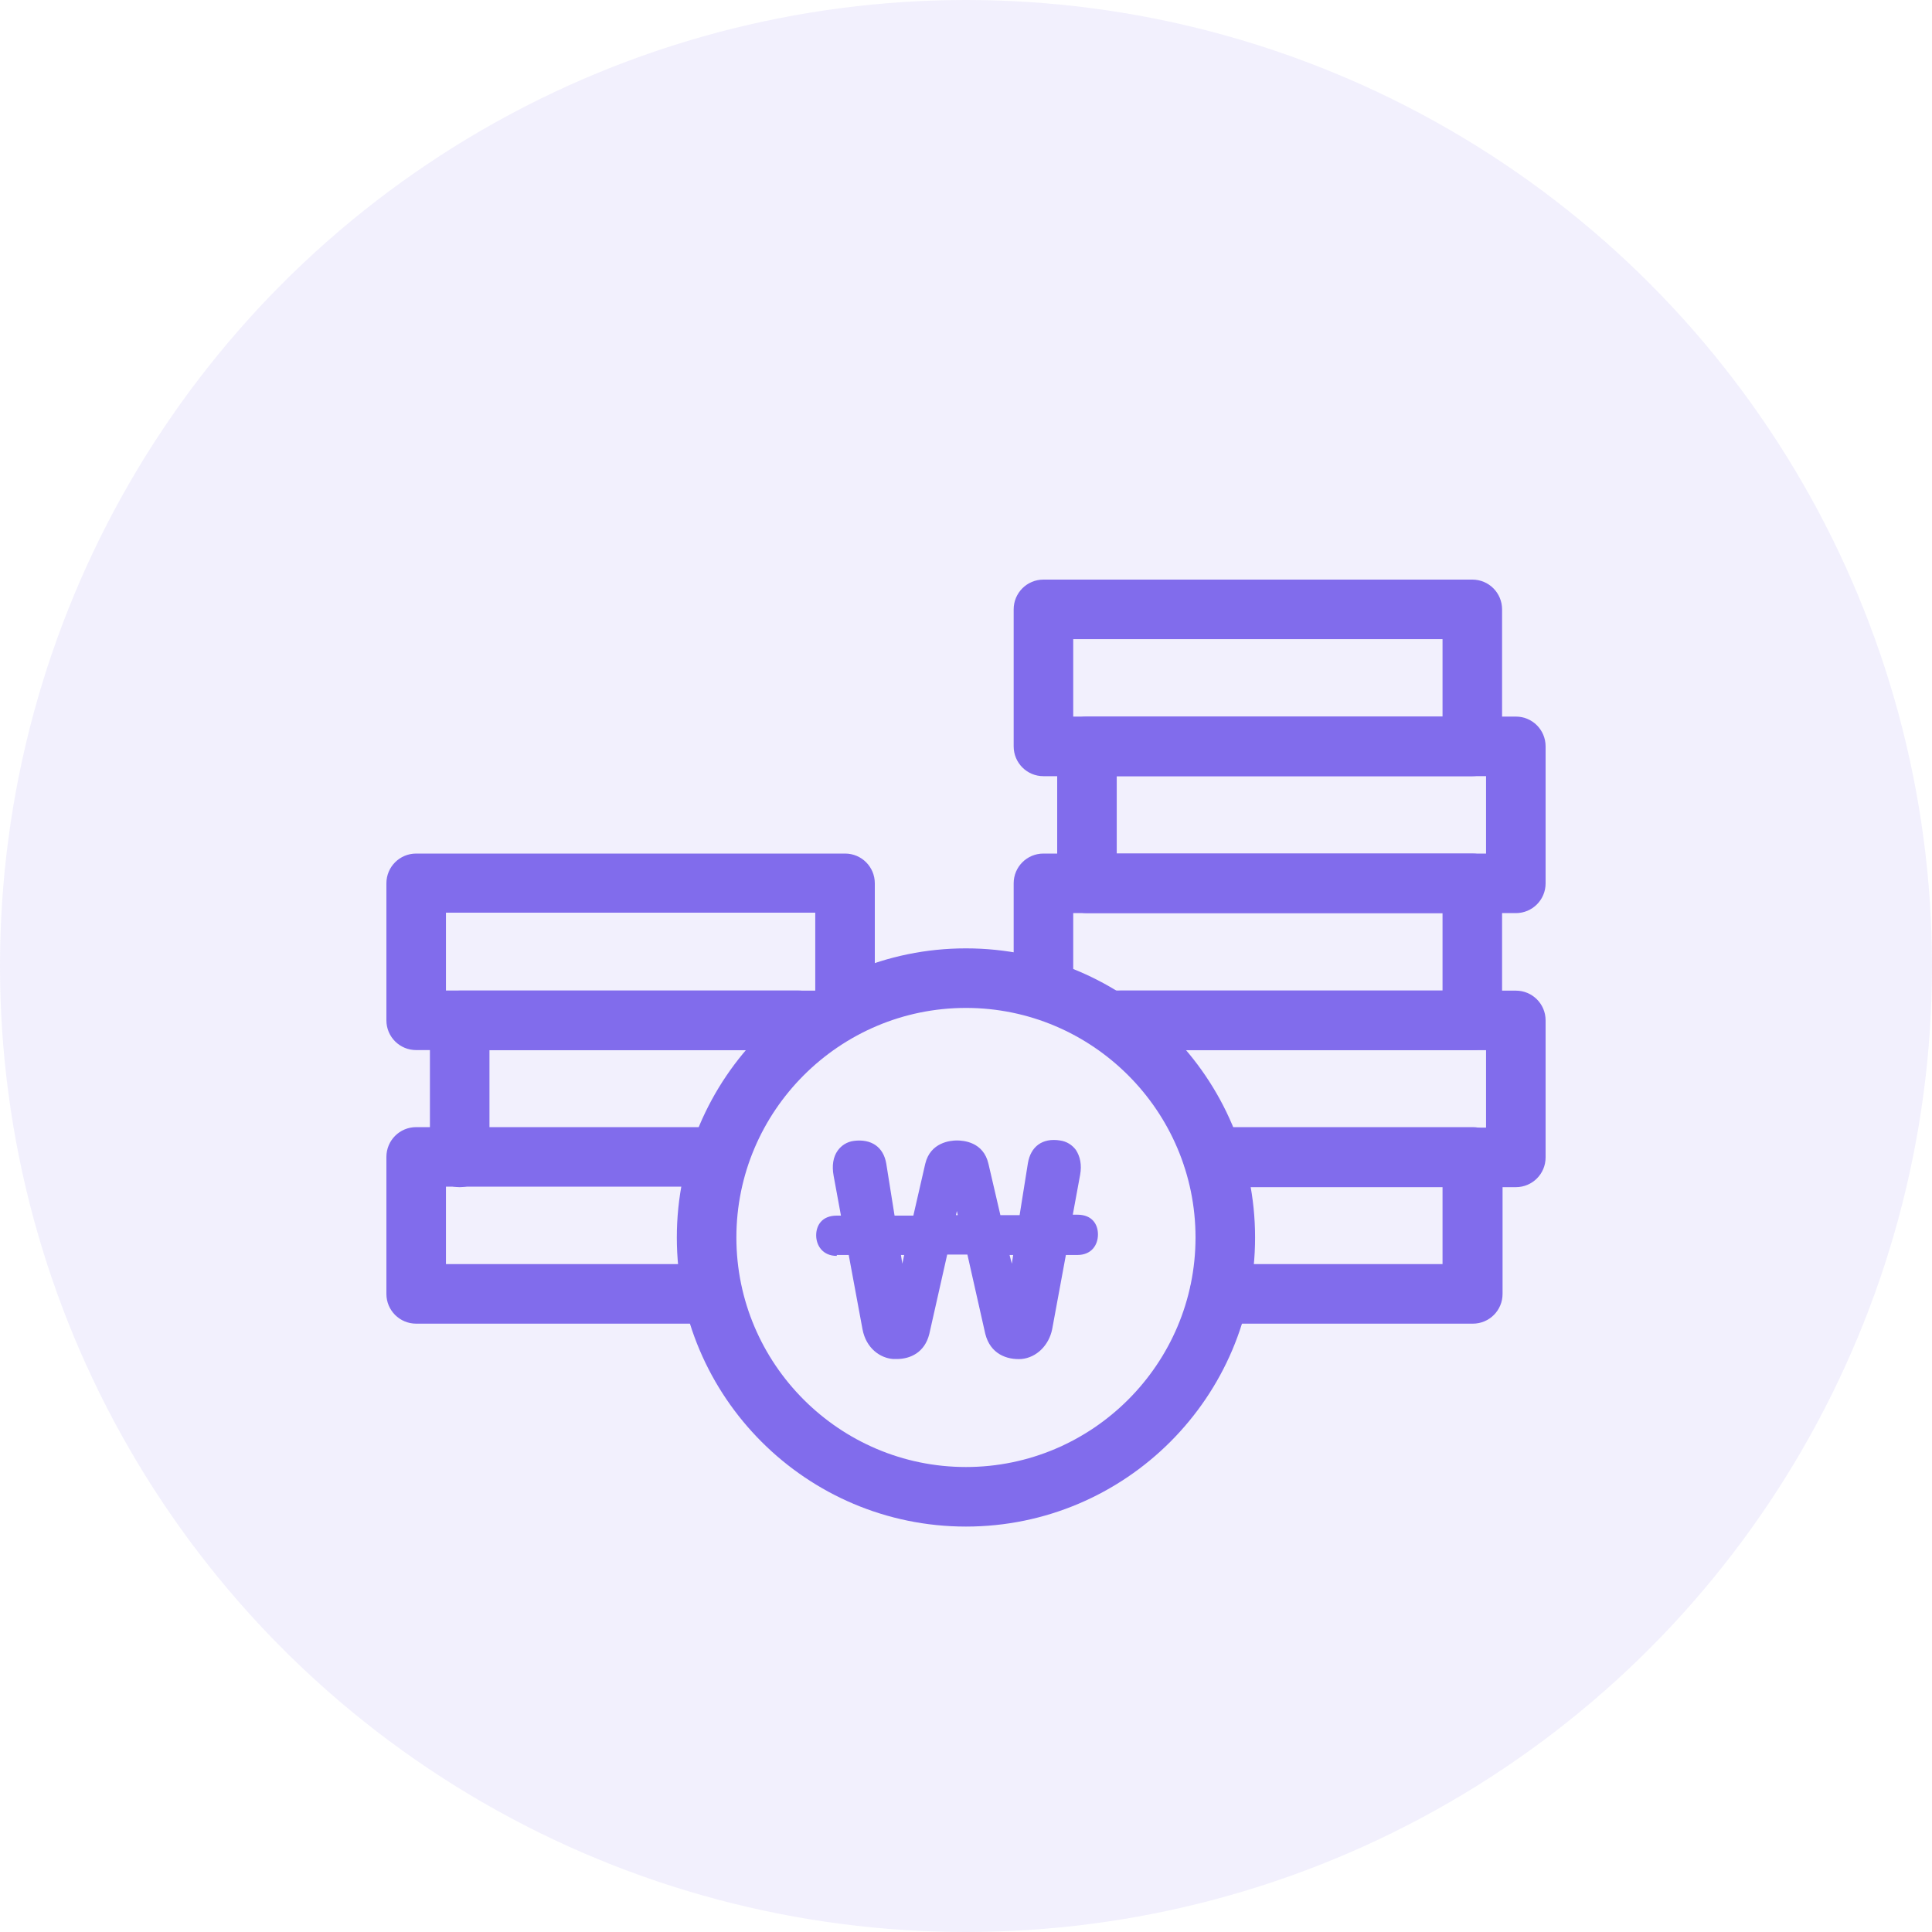 <svg width="40" height="40" viewBox="0 0 40 40" fill="none" xmlns="http://www.w3.org/2000/svg">
<circle opacity="0.1" cx="20" cy="20" r="20" fill="#816CEC"/>
<path d="M17.325 25.983H17.572L17.857 27.52C17.932 27.919 18.227 28.118 18.492 28.137C18.521 28.137 18.54 28.137 18.568 28.137C18.843 28.137 19.147 28.004 19.241 27.615L19.611 25.974H20.029L20.399 27.615C20.503 28.032 20.845 28.156 21.148 28.137C21.461 28.108 21.717 27.852 21.784 27.52L22.068 25.983H22.306C22.6 25.983 22.732 25.775 22.732 25.557C22.732 25.357 22.619 25.149 22.306 25.149H22.211L22.363 24.323C22.4 24.115 22.363 23.944 22.277 23.811C22.201 23.707 22.087 23.631 21.945 23.612C21.585 23.555 21.338 23.735 21.281 24.086L21.11 25.158H20.712L20.465 24.096C20.361 23.64 19.944 23.612 19.811 23.612C19.678 23.612 19.261 23.65 19.156 24.096L18.91 25.168H18.521L18.35 24.096C18.293 23.745 18.037 23.574 17.676 23.621C17.534 23.64 17.42 23.716 17.344 23.821C17.249 23.953 17.221 24.134 17.259 24.342L17.411 25.168H17.325C17.012 25.168 16.898 25.376 16.898 25.576C16.898 25.784 17.031 26.002 17.325 26.002V25.983ZM18.644 25.983H18.72L18.682 26.164L18.653 25.983H18.644ZM19.792 25.158L19.811 25.073L19.83 25.158H19.792ZM20.902 25.983H20.977L20.949 26.164L20.902 25.983Z" fill="#816CEC"/>
<path d="M16.528 21.741H8.617C8.275 21.741 8 21.466 8 21.125V18.288C8 17.947 8.275 17.672 8.617 17.672H17.496C17.837 17.672 18.112 17.947 18.112 18.288V20.575C18.112 20.916 17.837 21.191 17.496 21.191C17.363 21.191 17.249 21.153 17.145 21.087C17.145 21.106 17.145 21.115 17.145 21.134C17.145 21.476 16.87 21.751 16.528 21.751V21.741ZM9.233 20.508H16.528C16.661 20.508 16.775 20.546 16.879 20.613C16.879 20.594 16.879 20.584 16.879 20.565V18.896H9.233V20.499V20.508Z" fill="#816CEC"/>
<path d="M14.631 27.405H8.617C8.275 27.405 8 27.13 8 26.789V23.953C8 23.611 8.275 23.336 8.617 23.336H14.754C15.096 23.336 15.371 23.611 15.371 23.953C15.371 24.294 15.096 24.569 14.754 24.569H9.233V26.172H14.631C14.972 26.172 15.247 26.447 15.247 26.789C15.247 27.13 14.972 27.405 14.631 27.405Z" fill="#816CEC"/>
<path d="M9.517 24.579C9.176 24.579 8.901 24.304 8.901 23.963V21.126C8.901 20.785 9.176 20.51 9.517 20.51H16.879C17.22 20.51 17.495 20.785 17.495 21.126C17.495 21.468 17.22 21.743 16.879 21.743H10.134V23.963C10.134 24.304 9.859 24.579 9.517 24.579Z" fill="#816CEC"/>
<path d="M30.483 16.07H21.603C21.262 16.07 20.987 15.794 20.987 15.453V12.617C20.987 12.275 21.262 12 21.603 12H30.483C30.824 12 31.099 12.275 31.099 12.617V15.453C31.099 15.794 30.824 16.07 30.483 16.07ZM22.22 14.836H29.866V13.233H22.22V14.836Z" fill="#816CEC"/>
<path d="M31.384 18.905H22.505C22.163 18.905 21.888 18.63 21.888 18.289V15.453C21.888 15.111 22.163 14.836 22.505 14.836H31.384C31.725 14.836 32 15.111 32 15.453V18.289C32 18.63 31.725 18.905 31.384 18.905ZM23.121 17.672H30.767V16.069H23.121V17.672Z" fill="#816CEC"/>
<path d="M30.483 21.741H23.064C22.723 21.741 22.448 21.466 22.448 21.125C22.448 20.783 22.723 20.508 23.064 20.508H29.866V18.905H22.22V20.252C22.22 20.594 21.945 20.869 21.604 20.869C21.262 20.869 20.987 20.594 20.987 20.252V18.288C20.987 17.947 21.262 17.672 21.604 17.672H30.483C30.824 17.672 31.099 17.947 31.099 18.288V21.125C31.099 21.466 30.824 21.741 30.483 21.741Z" fill="#816CEC"/>
<path d="M30.483 27.405H25.247C24.905 27.405 24.63 27.13 24.63 26.789C24.63 26.447 24.905 26.172 25.247 26.172H29.866V24.569H25.114C24.772 24.569 24.497 24.294 24.497 23.953C24.497 23.611 24.772 23.336 25.114 23.336H30.493C30.834 23.336 31.109 23.611 31.109 23.953V26.789C31.109 27.13 30.834 27.405 30.493 27.405H30.483Z" fill="#816CEC"/>
<path d="M31.384 24.579H25.113C24.772 24.579 24.497 24.304 24.497 23.963C24.497 23.621 24.772 23.346 25.113 23.346H30.767V21.743H23.197C22.856 21.743 22.581 21.468 22.581 21.126C22.581 20.785 22.856 20.51 23.197 20.51H31.384C31.725 20.51 32 20.785 32 21.126V23.963C32 24.304 31.725 24.579 31.384 24.579Z" fill="#816CEC"/>
<path d="M19.999 31.606C16.698 31.606 14.013 28.922 14.013 25.621C14.013 22.319 16.698 19.635 19.999 19.635C23.3 19.635 25.985 22.319 25.985 25.621C25.985 28.922 23.3 31.606 19.999 31.606ZM19.999 20.868C17.381 20.868 15.246 23.002 15.246 25.621C15.246 28.239 17.381 30.373 19.999 30.373C22.617 30.373 24.752 28.239 24.752 25.621C24.752 23.002 22.617 20.868 19.999 20.868Z" fill="#816CEC"/>
</svg>
